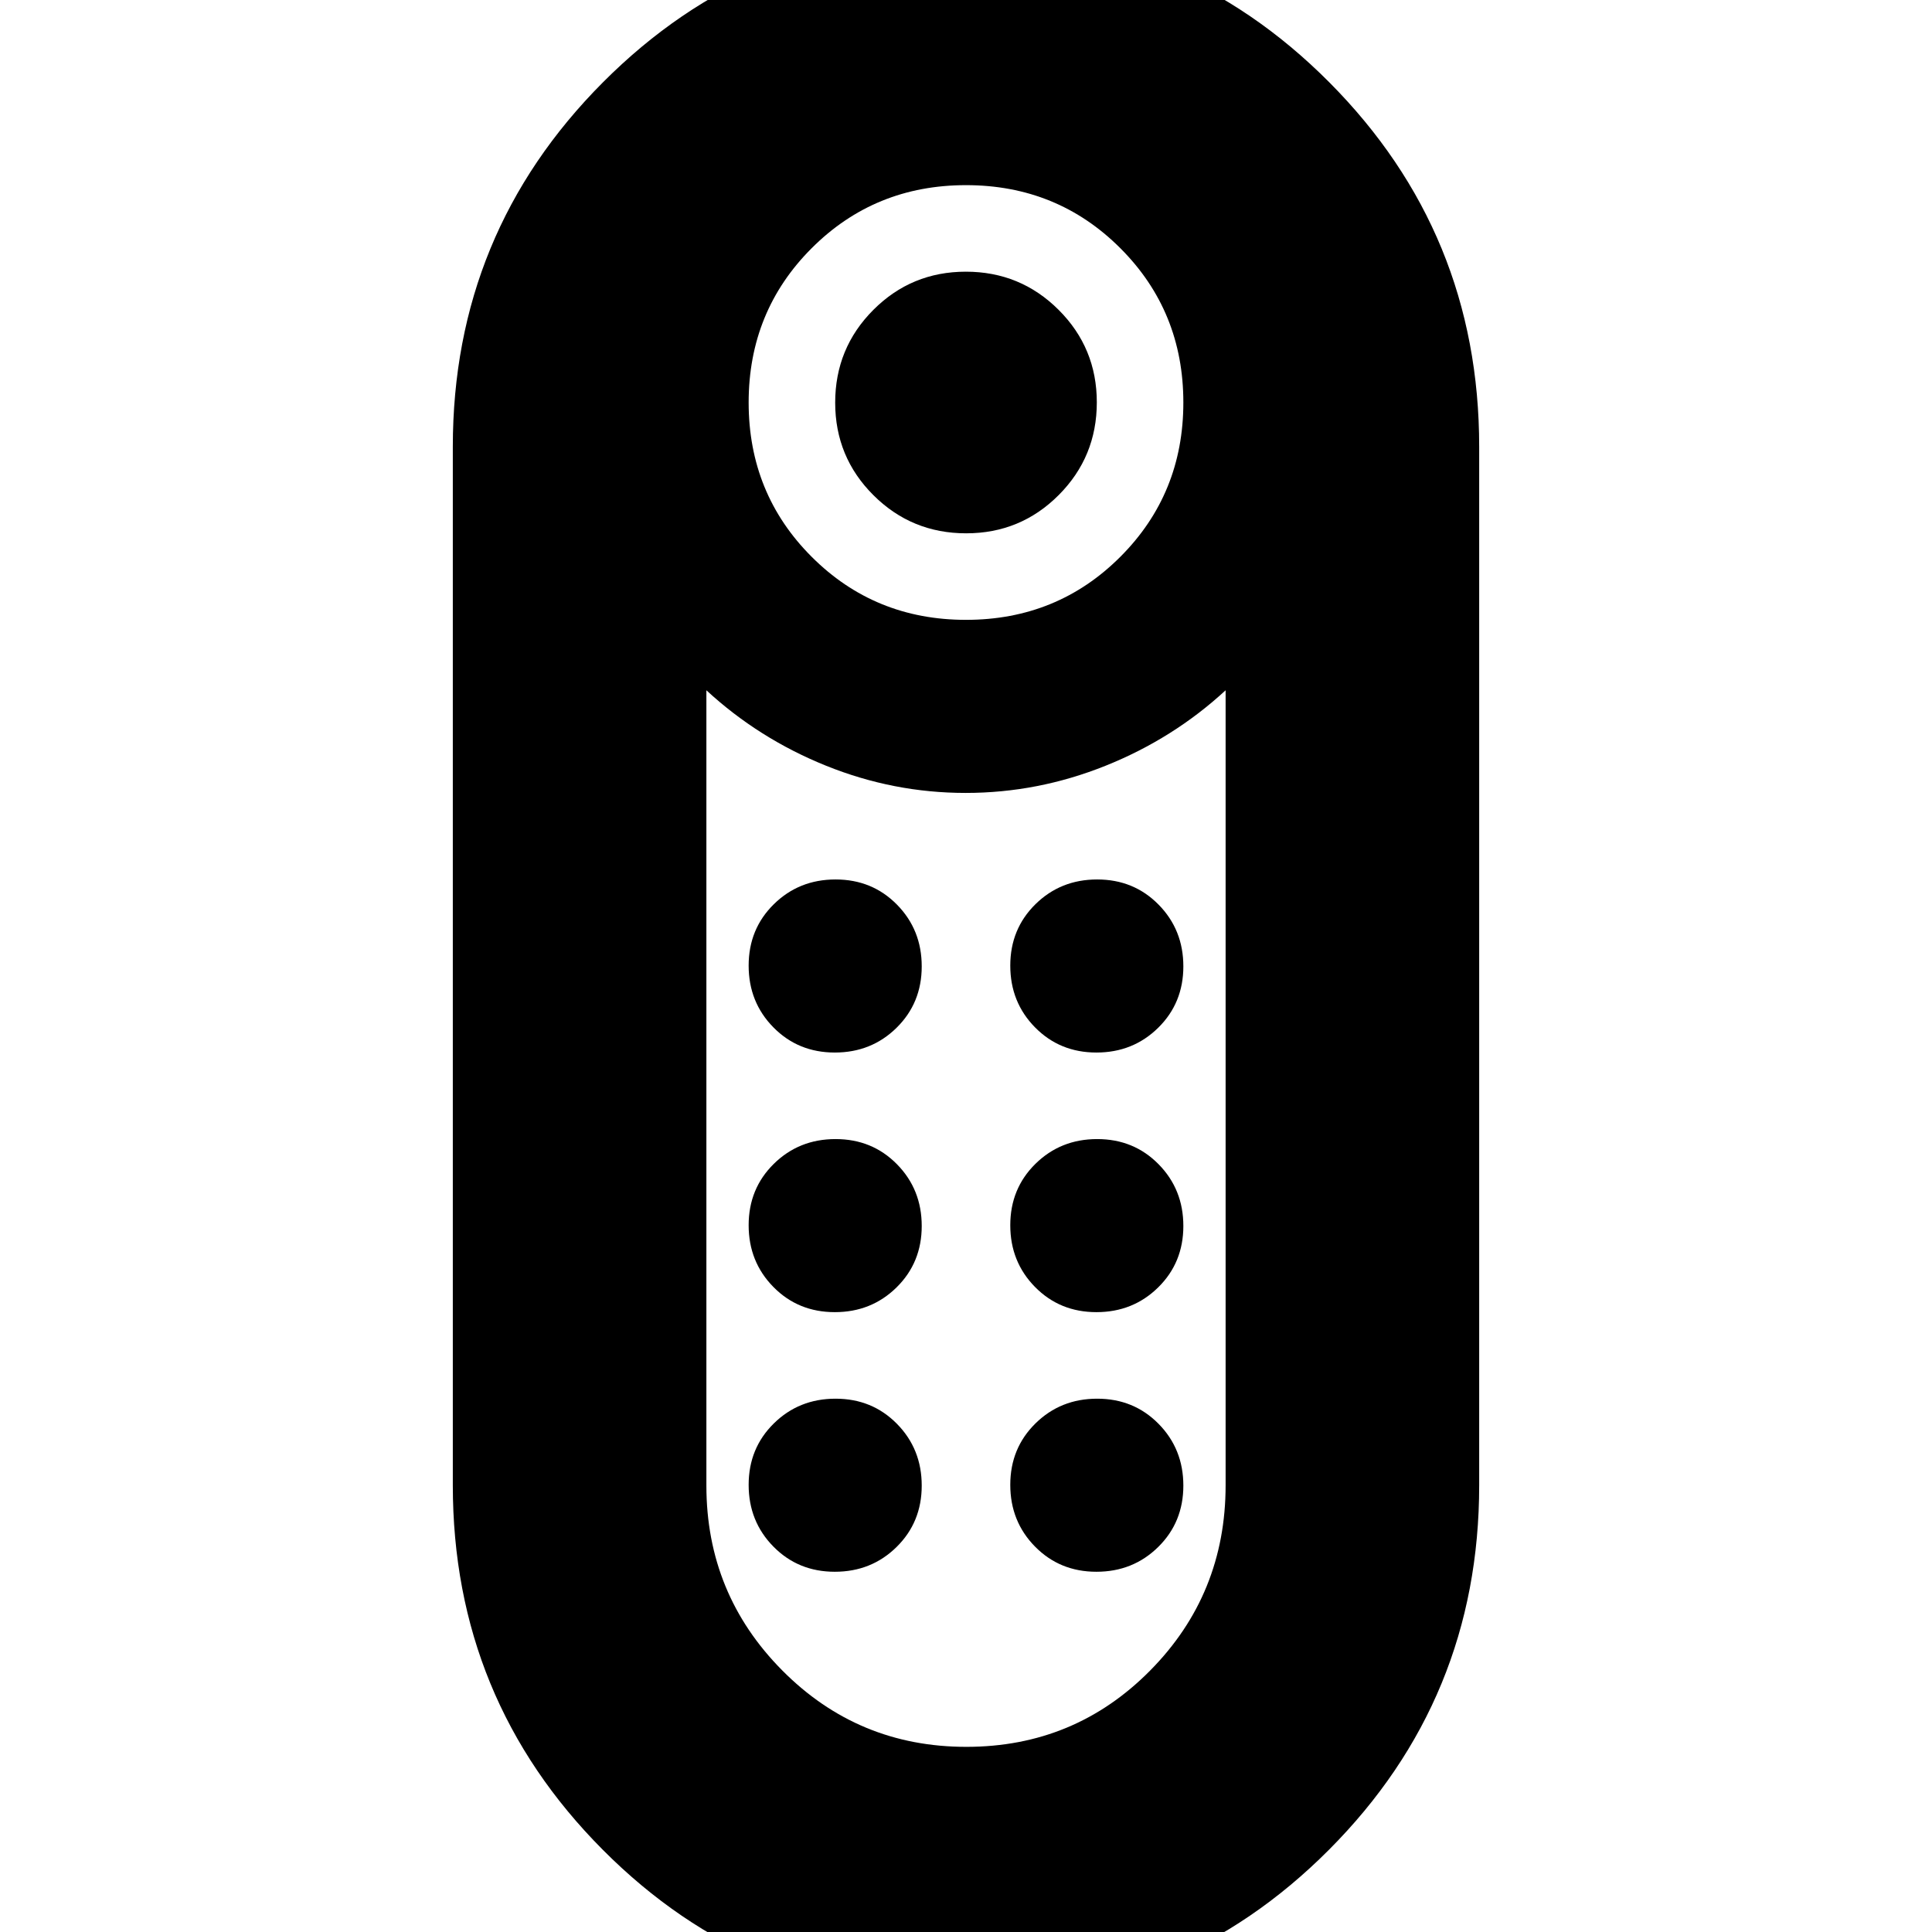 <svg xmlns="http://www.w3.org/2000/svg" height="24" viewBox="0 -960 960 960" width="24"><path d="M480.059-695Q453-695 434-713.941q-19-18.941-19-46T433.941-806q18.941-19 46-19T526-806.059q19 18.941 19 46T526.059-714q-18.941 19-46 19Zm-.183 729Q374 34 299.5-40.88T225-222v-516q0-106.24 74.624-181.12Q374.247-994 480.124-994 586-994 660.5-919.12T735-738v516q0 106.24-74.624 181.12Q585.753 34 479.876 34ZM480-652q45.36 0 76.68-31.32Q588-714.64 588-760q0-45.36-31.32-76.68Q525.36-868 480-868q-45.36 0-76.68 31.32Q372-805.36 372-760q0 45.36 31.32 76.68Q434.64-652 480-652Zm.176 560Q534-92 571.5-129.917 609-167.833 609-222v-395q-26 24-59.664 37.5t-69.5 13.5Q444-566 410.5-579.5T351-617v395.163Q351-168 388.676-130q37.677 38 91.5 38Zm-65.369-216Q433-308 445.5-320.307t12.5-30.5Q458-369 445.693-381.5t-30.5-12.5Q397-394 384.5-381.693t-12.5 30.5Q372-333 384.307-320.5t30.5 12.5Zm0-129Q433-437 445.5-449.307t12.5-30.5Q458-498 445.693-510.5t-30.5-12.5Q397-523 384.5-510.693t-12.5 30.5Q372-462 384.307-449.5t30.5 12.5Zm130 0Q563-437 575.5-449.307t12.5-30.5Q588-498 575.693-510.5t-30.5-12.5Q527-523 514.5-510.693t-12.5 30.5Q502-462 514.307-449.5t30.5 12.5Zm0 129Q563-308 575.5-320.307t12.5-30.5Q588-369 575.693-381.5t-30.5-12.5Q527-394 514.5-381.693t-12.5 30.5Q502-333 514.307-320.5t30.5 12.5Zm-130 129Q433-179 445.5-191.307t12.5-30.5Q458-240 445.693-252.5t-30.5-12.5Q397-265 384.5-252.693t-12.5 30.5Q372-204 384.307-191.5t30.5 12.5Zm130 0Q563-179 575.5-191.307t12.5-30.5Q588-240 575.693-252.5t-30.5-12.5Q527-265 514.5-252.693t-12.5 30.5Q502-204 514.307-191.5t30.5 12.5ZM480-566Z"/></svg>